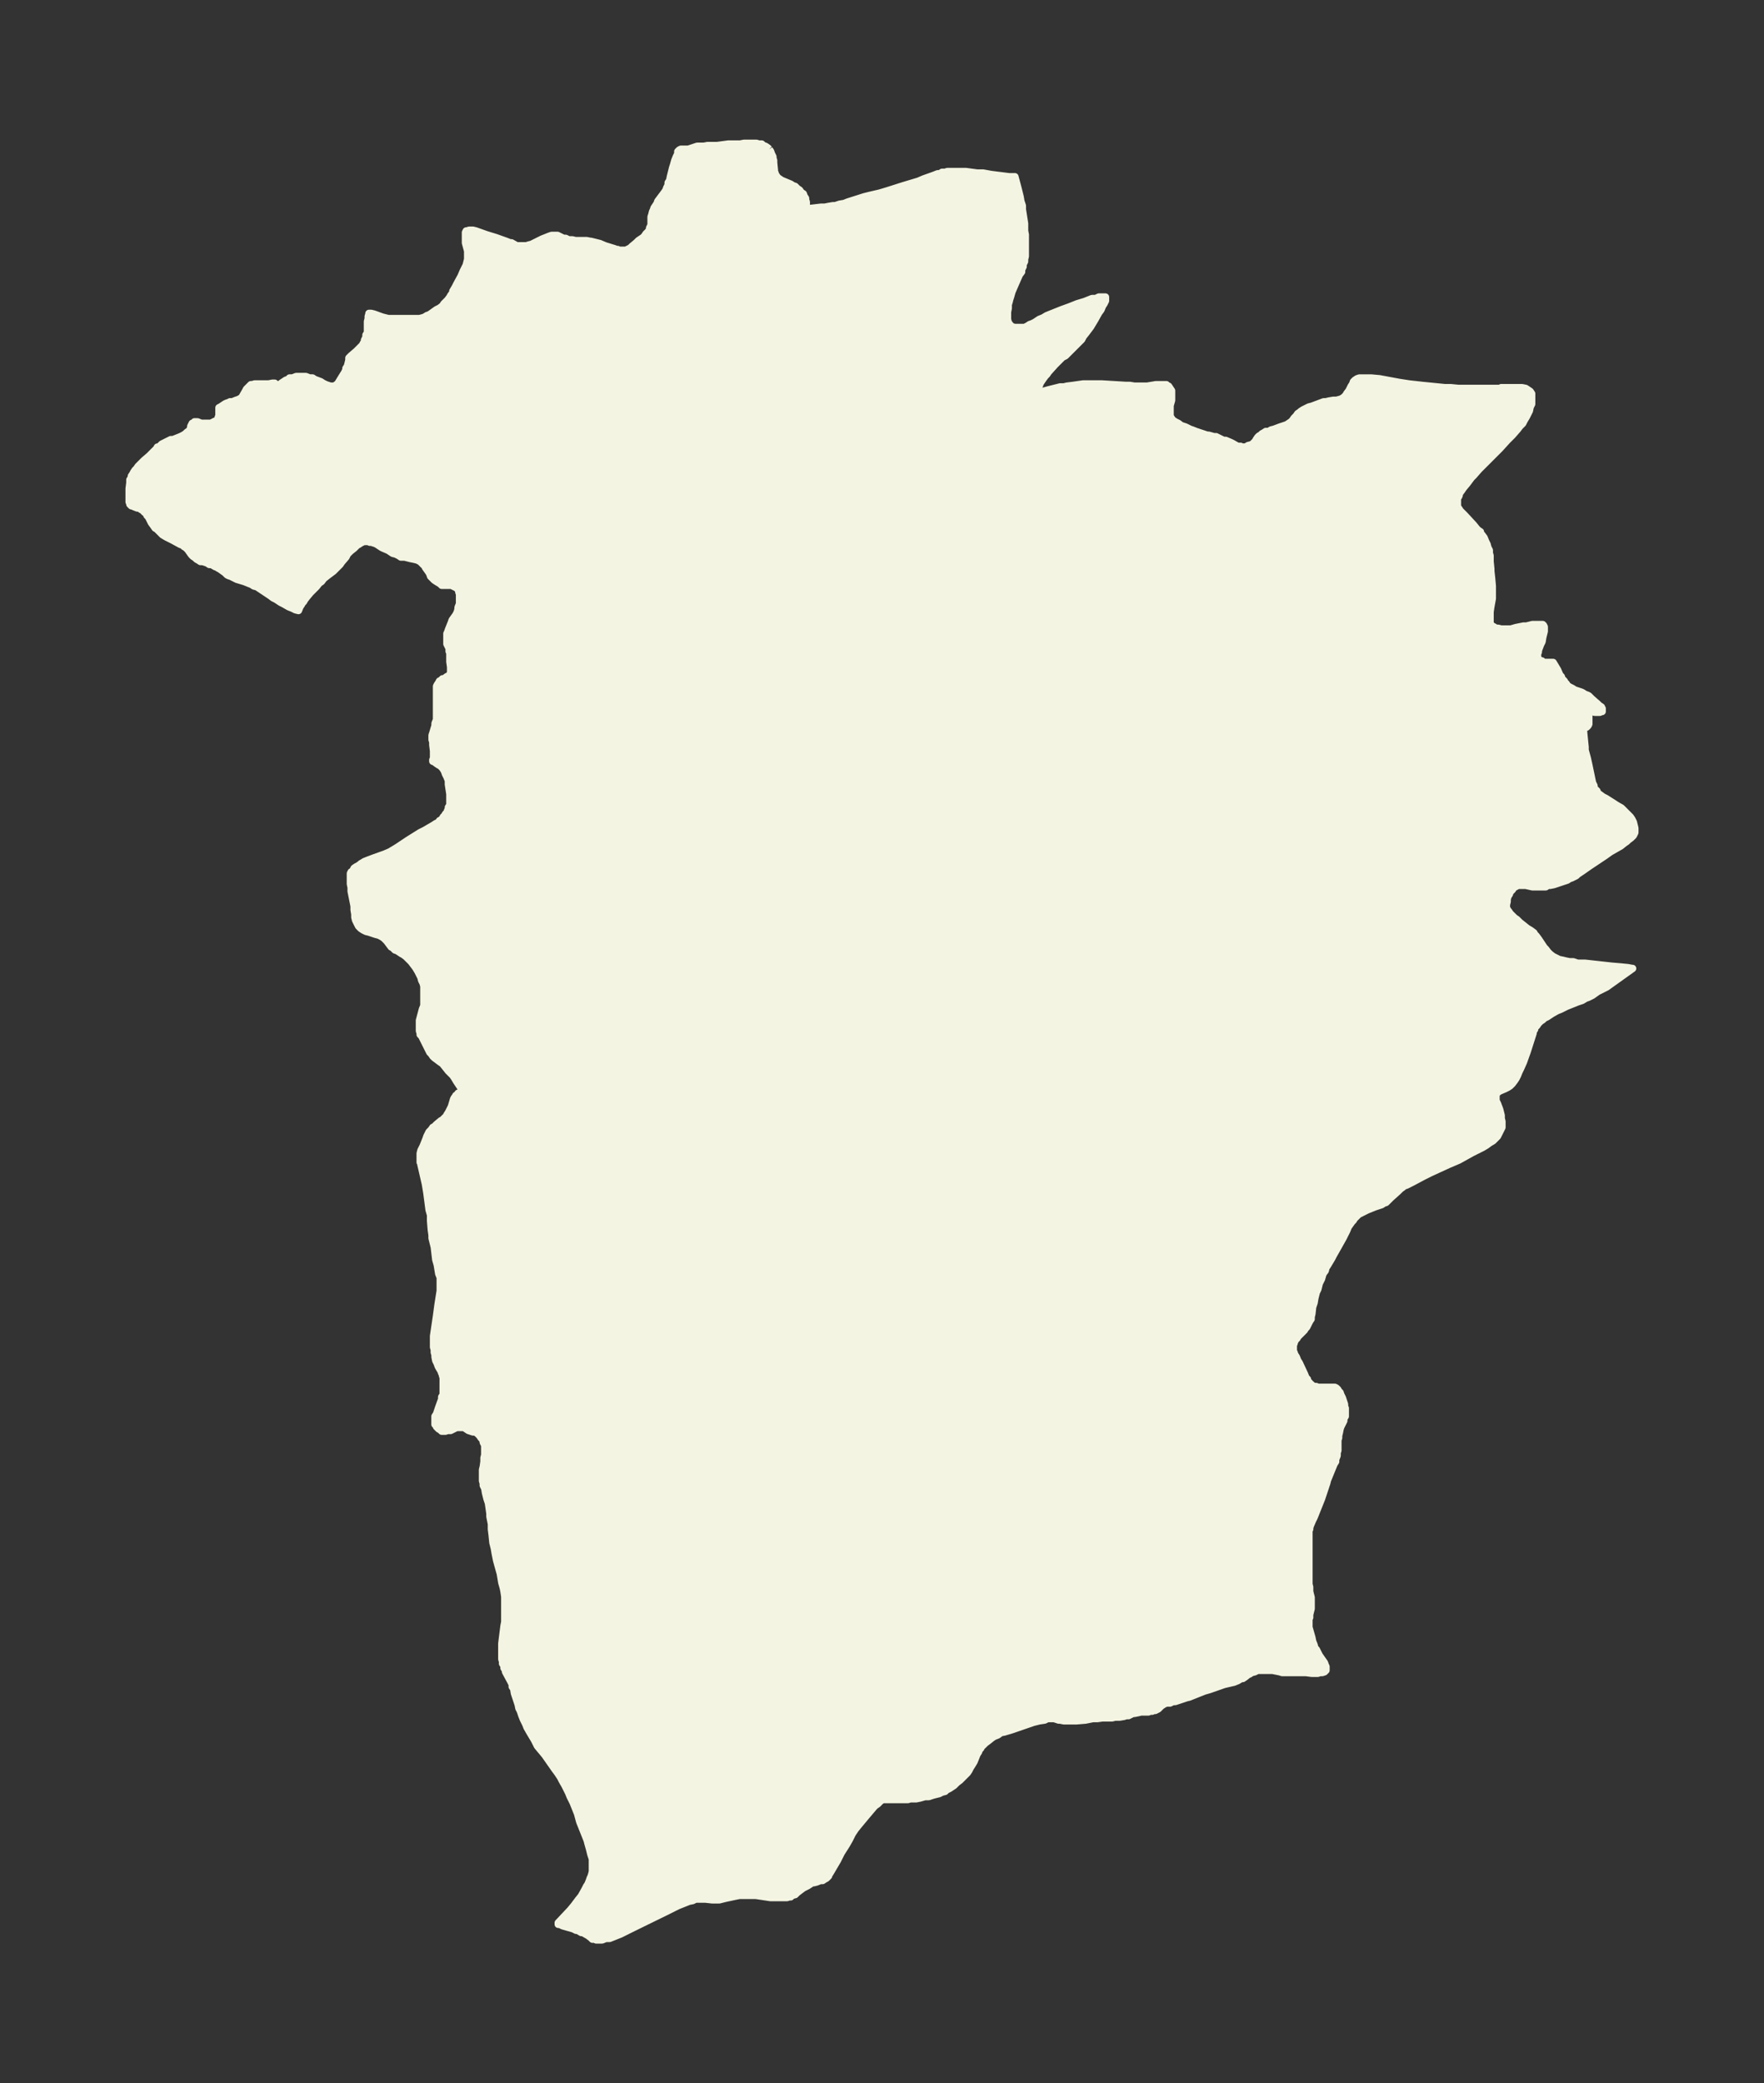 <svg xmlns="http://www.w3.org/2000/svg" xmlns:xlink="http://www.w3.org/1999/xlink" width="316.8" height="374" viewBox="0 0 237.6 280.5"><rect x="0" y="0" width="237.6" height="280.5" fill="#333333" stroke="none"/><defs><style>*{stroke-linejoin:round;stroke-linecap:butt}</style></defs><g id="figure_1"><path id="patch_1" fill="none" d="M0 280.5h237.6V0H0z"/><g id="axes_1"><g id="PatchCollection_1"><defs><path id="m4277e3ca3d" stroke="#f4f4e2" d="m103.6-260.4.2.3.1.3.1.2.1.2v.2l.1.3v.3l.1 1v.3l.1.1v.2l.2.2.1.2.3.2.3.2 1.2.5.3.2.3.1.3.3.3.2.2.3.3.2.1.3.2.3v.2l.1.3v.9h.3l1.7-.2h.5l.5-.1.6-.1h.3l.6-.2.6-.1.5-.2 2.2-.7.8-.2 1.3-.3 1-.3 2.2-.7 2-.6.7-.3 1.4-.5.5-.2h.3l.3-.2h.4l.3-.1h2.5l1.5.2h.8l1.1.2 2.4.3h.8l.4 1.5.3 1.2.1.6.2.6v.5l.3 1.9v1l.1.5v2.9l-.1.4v.3l-.2.4v.3l-.2.4v.3l-.3.4-.7 1.6-.3.7-.2.7-.1.3-.1.4-.1.3v.5l-.1.5v1l.1.4.2.3.2.2.1.1.4.1h1.3l.4-.2.3-.2.3-.1.4-.2.6-.4.5-.2.5-.3.5-.2.5-.2 1-.4 1.1-.4 1-.4 1-.3 1-.4h.5l.4-.2h.9v.5l-.2.4-.2.3-.2.5-.3.4-.5.9-.6 1-.6.8-.4.5-.2.4-.3.3-.2.2-.3.3-.4.4-1 1-.4.2-1 1-.9 1-.2.3-.2.2-.3.4-.2.3-.2.3-.1.3-.1.2v.6h.6l.7-.2 1.6-.4h.5l.4-.1.8-.1 1.4-.2h2.5l3.3.2h.5l.6.1h1.7l1.2-.2h1.4l.2.2h.1l.2.3.2.3v1.3l-.2.7v1.4l.1.2.2.3.1.1.3.2.4.2.4.3.6.2.6.3.3.1.5.2 1.5.5h.2l.7.2h.3l.2.1.8.4h.3l.7.3.2.1.7.4h.4l.2.1h.5l.3-.2.4-.1.2-.1.2-.2.2-.2.1-.2.2-.3.2-.2.2-.1.2-.2.2-.1.3-.2h.4l.3-.2.4-.1.8-.3.6-.2.3-.1.3-.2.3-.2.2-.2.2-.3.3-.3.2-.3.3-.2.1-.1.3-.2.8-.4.4-.1.8-.3.8-.3h.3l.4-.1.6-.1h.4l.4-.1.3-.1.3-.2.1-.1.2-.2.1-.2.3-.4.3-.6.2-.3.1-.3.2-.2.3-.2.3-.1h1.6l1.1.1 2.7.5 1.3.2 1.8.2 1 .1 1 .1 1 .1h.8l1 .1h5.8v-.1h2.8l.5.1.3.2.3.2.2.3v1.4l-.2.4-.1.5-.2.4-.2.4-.3.5-.2.4-.4.4-.3.4-.7.8-.7.7-1 1.1-1.8 1.8-1 1-.7.8-.3.3-.6.8-.5.6-.2.3-.3.4-.1.4-.2.3v1.1l.2.3.2.3.2.2.4.4 1.2 1.3.4.5.2.2.3.2v.2l.2.2.3.4.2.5.2.4.1.4.2.4v.4l.1.3v.8l.1 1v.3l.1.9.1 1.1v1.7l-.2 1.1-.1.7v1.5l.1.2.1.1.2.2h.1l.3.2h.3l.4.1h1.3l.7-.2 1-.2h.4l.8-.2h1.4v.1h.1l.1.2v.6l-.2.8-.1.6-.2.4-.3.8v.2l-.1.2v.5l.1.2.1.1.1.1.2.1h.1l.2.2h1.3l.6 1 .3.7.2.2.1.3.3.3.1.2.2.2.1.2.3.2.2.1.2.1.3.2.9.3.2.1.3.2.3.1.2.1.2.2.2.2.8.7.2.2.3.2v.1l.1.1v.4h-.2l-.1.1h-.7l-.4-.1h-.3l-.1.1v1.6l-.1.2-.1.1-.1.1h-.4v.7l.1 1 .1 1v.4l.3 1.1.2.9.5 2.4.2.4v.3l.2.2.2.2.1.3.3.2.4.3.4.2 1.1.7.3.2.7.4.3.3.3.3.3.3.3.3.2.3.2.4.1.4.1.4v.6l-.1.2-.1.2-.2.2-.1.1-.4.3-.2.2-.3.2-.5.4-1.4.8-.7.5-1.5 1-.6.4-1 .7-.6.4-.2.2-.4.2-.2.1-.3.1-.3.2-.3.1-.3.1-.6.2-.6.2-.5.1h-.3l-.3.2h-1.8l-.9-.2h-1.1l-.1.1-.4.2-.2.3-.3.3-.1.3-.2.3-.1.4v.3l-.1.4v.5l.1.1.1.2.1.1.2.3.3.3.3.3.3.2.4.4 1 .8.5.3.4.3.1.2.2.2.3.4.8 1.2.2.2.3.4.3.3.4.3.4.2.4.2.5.1.4.1.5.1h.5l.6.2h1l3.6.4 1.2.1 1 .1.5.1h.1l-2.1 1.5-1.4 1-1.2.6-.7.5-.6.3-.3.1-.5.3-.6.2-1.5.6-.8.4-.5.2-.7.4-.6.4-.4.2-.2.2-.3.2-.3.3-.2.3-.3.3v.2l-.2.3v.2l-.8 2.5-.5 1.4-.4.9-.2.4-.2.5-.2.4-.2.3-.3.4-.3.3-.3.2-.4.2-.7.3-.3.2-.2.3v.8l.2.4.3.8.1.4.1.4v.4l.1.4v.8l-.2.4-.2.4-.2.4-.3.3-.3.3-.5.3-.4.3-.5.3-.4.2-1 .5-1.8 1-1.4.6-2.4 1.1-1 .5-1.5.8-.8.4h-.2l-.2.2-.4.3-.3.3-1 .9-.3.3-.3.3-.3.1-.3.2-.3.1-.6.2-1 .4-.2.1-.2.1-.4.2-.4.2-.3.3-.3.3-.1.2-.2.2-.5.7-.2.5-.5 1-.9 1.6-.4.7-.2.4-.6 1-.2.3-.1.4-.3.4-.2.7-.3.6-.2.8-.2.4-.2.8-.1.6-.2.6-.1.9-.1.4v.3l-.2.3-.1.2-.2.4-.1.2-.2.2-.1.2-.2.2-.2.2-.5.5-.1.2-.2.2-.1.2-.1.2v.1l-.1.2v.8l.1.2.1.3.2.3.2.5.2.3.7 1.5.2.5.2.2v.2l.3.3.1.2h.1l.2.2.3.1h.2l.2.1h2.3l.2.1.1.1.1.1.1.2.2.2.1.3.2.4.3.9v.3l.1.2v1.1l-.2.3v.3l-.4.8-.1.3-.1.5-.1.4v.3l-.1.3v1.4l-.1.3v.4l-.2.5v.3l-.2.3-.9 2.2-.1.4-.5 1.5-.2.6-.4 1-.6 1.5-.2.4-.3.7-.1.3v.2l-.1.1v7.3l.1.4v.6l.2.8v1.5l-.2.8v.4l-.1.2v1.1l.4 1.4.1.5.2.5.1.4.2.2.2.4.2.4.7 1 .1.3.1.2v.5l-.2.2-.3.1h-.3l-.3.1h-.8l-.8-.1h-3.2l-.3-.1-1-.2h-2l-.2.1-.2.1-.4.1-.3.2h-.1l-.5.4-.3.2h-.2l-.5.3-.5.2-1.3.3-2 .7-.7.2-2 .8-.4.1-1.5.5h-.3l-.4.2h-.6l-.1.1h-.1l-.1.1-.3.2-.2.2-.2.2-.2.1-.2.1h-.2l-.2.1h-.3l-.2.1h-1l-.4.1-.5.1h-.2l-.6.3h-.3l-.3.1-.6.1h-.6l-.4.1h-1.3l-.7.1h-.6l-1 .2-1.2.1h-1.7l-.5-.1h-.2l-.6-.2h-.9l-.4.2-.7.1-.8.2-2.9 1-1 .3-.5.1-.4.3-.5.2-.3.2-.5.4-.4.3-.2.2-.2.2-.2.2v.1l-.2.2-.1.3-.2.3-.4 1-.3.5-.2.3-.2.4-.2.3-.3.3-.3.3-.4.4-.4.3-.4.4-.3.2-.3.2-.4.2-.2.2-.4.1-.4.2-.4.1-.4.1-.6.2h-.5l-.7.2-.5.1h-.8l-.3.1h-3.4l-.3.2-.2.2-.2.2-.3.2-.2.2-1.1 1.3-1 1.2-.4.5-.2.3-.2.3-.4.8-.4.7-.7 1.1-.5 1-1 1.7-.2.3v.1l-.2.2-.1.1-.2.1-.3.2h-.3l-.5.2-.4.1h-.2l-.3.2-.3.2-.2.1-.4.2-.8.6-.3.3-.4.1-.2.2h-.2l-.3.1h-2.2l-2-.3h-2.2l-.5.1-1.4.3-.8.2h-1l-.9-.1h-1.3l-.4.2-.5.1-.5.2-1 .4-1.4.7-4.9 2.4-1 .5-.4.2-.5.2-.5.2-.5.2h-.5l-.5.2h-.8l-.2-.1h-.3l-.2-.2-.4-.3-.7-.4h-.2l-.5-.3h-.2l-.4-.2-1.4-.4-.4-.2h-.2v-.2l1.6-1.7.5-.6.3-.4.3-.4.4-.5.5-.9.2-.4.2-.3.2-.5.1-.3.1-.2.1-.3.1-.4v-1.7l-.2-.6-.2-.8-.2-.7-.1-.4-1-2.5-.3-1.1-.6-1.5-.4-.8-.2-.5-.2-.4-.3-.6-.4-.7-.2-.4-.4-.6-.3-.4-1.4-2-1-1.2-.4-.8-.3-.5-.3-.5-.4-.7-.2-.5-.3-.6-.2-.5-.2-.6-.2-.4-.1-.5-.3-.9-.2-.6-.1-.6-.2-.3v-.3l-.2-.4-.7-1.3v-.2l-.2-.3v-.3l-.2-.3v-.3l-.1-.3v-2.1l.3-2.4.1-.5v-3.4l-.1-.7-.1-.5-.2-.7-.2-1.2-.5-1.8-.2-1-.1-.6-.2-.8-.1-1-.1-.8v-.7l-.2-1v-.4l-.1-.7-.1-.7-.2-.6-.2-.8-.1-.6-.2-.4v-.3l-.1-.3v-1.5l.1-.4.1-.7v-.5l.1-.4v-1.3l-.2-.4v-.2l-.2-.3-.1-.1-.2-.3-.2-.2-.1-.1-.3-.2h-.3l-.3-.1-.3-.1-.6-.4h-1l-.8.4h-.4l-.3.1h-.5l-.2-.2-.2-.1-.2-.2-.1-.1v-.2l-.2-.1v-1.1l.2-.3.3-.9.4-1.1v-.3l.2-.3V-95l-.1-.3v-.2l-.1-.1-.1-.3-.3-.5-.1-.2-.1-.3-.2-.4-.1-.5v-.3l-.1-.3v-.4l-.1-.3v-1.5l.4-2.7.2-1.5.3-1.9v-1.8l-.2-.5-.2-1.2-.2-.7-.2-1.7-.3-1.2v-.4l-.1-.7-.1-1.2v-.8l-.2-.7-.3-2.3-.2-1.2-.6-2.6v-.2l-.1-.1v-1.2l.1-.4.3-.6.4-1 .1-.3.1-.2.2-.4.1-.1.2-.2.2-.3.2-.1.3-.3.6-.5.2-.1.3-.3.3-.3v-.1l.2-.3.2-.4.2-.4.3-1 .1-.2.1-.1.1-.2.2-.1.1-.2h.2l.1-.2.4-.1v-.1l-.3-.3-.6-.9-.3-.5-.2-.3-.3-.3-.3-.3-.8-1-.3-.2-.8-.6-.2-.2-.2-.3-.2-.2-.2-.4-.5-1-.4-.8-.2-.2v-.2l-.1-.3v-1.4l.4-1.5.2-.5v-2.6l-.1-.4-.2-.4-.1-.4-.2-.4-.2-.4-.3-.5-.3-.4-.3-.4-.4-.4-.3-.3-.4-.3-.2-.1-.6-.4-.3-.1-.2-.2-.2-.2h-.1l-.6-.8-.2-.2-.2-.2-.3-.2-.4-.2-.4-.1-.9-.3-.4-.1-.4-.2-.3-.2-.2-.2-.1-.1-.2-.4-.1-.2-.1-.2-.1-.4v-.4l-.1-.6v-.5l-.4-2v-.5l-.1-.5v-1.4l.1-.2h.1l.2-.3.1-.2.3-.2.2-.1.3-.2.1-.1.5-.3.5-.2.8-.3 1.4-.5.7-.3.5-.3.5-.3 1.5-1 1.6-1 .6-.3 1.2-.7.3-.2.2-.1.2-.1.1-.2.2-.1.2-.2.1-.2.2-.2.1-.2.2-.2.1-.3.1-.1v-.3l.2-.3v-1.5l-.2-1.3v-.5l-.2-.5-.2-.4-.1-.3-.1-.2-.2-.3-.2-.2-.2-.2h-.1l-.3-.2-.4-.3h-.1v-.2l.1-.2v-1l-.1-.8v-.4l-.1-.3v-.6l.1-.3.3-1v-.3l.2-.5v-4.5l.1-.2.2-.3.1-.2h.1l.1-.1.2-.2h.2l.4-.3h.1l.2-.1v-.1l.1-.1.1-.2v-.8l-.1-.7v-1.2l-.1-.2v-.4l-.3-.6v-1.4l.1-.2.1-.3.2-.5.2-.5.1-.3.5-.7.2-.4.1-.4v-.2l.2-.5v-1.3l-.1-.3v-.3h-.1l-.1-.2-.2-.1-.2-.1-.4-.2h-1.3l-.2-.2-.5-.3-.3-.2-.2-.2-.1-.1-.2-.2-.1-.3-.1-.2-.5-.7v-.2l-.2-.1-.2-.2-.2-.2-.1-.1-.4-.2-.4-.1-.5-.1-.8-.2H54l-.3-.2-.4-.2-.4-.1-.6-.4-.7-.3-.2-.1-.6-.4-.2-.1-.2-.1h-.1l-.2-.1h-.3l-.1-.1H49l-.2.1-.2.1-.3.2-.2.1-.2.2-.2.2-.5.4-.4.4-.2.4-.6.7-.2.3-.2.2-.2.2-.3.3-.2.2-.8.6-.5.4-.3.4-.3.2-.4.5-.8.8-.5.6-.3.4-.1.2-.2.2-.1.2-.2.3-.2.5-.4-.1-.4-.2-.5-.2-.7-.4-.4-.2-.6-.4-.4-.2-.4-.3-1.2-.8-.3-.2-.3-.2-.4-.1-.3-.2-.5-.2-.5-.2-1-.3-.4-.2-.4-.2-.3-.1-.2-.1-.3-.3-.7-.5-.2-.1-.3-.2H29l-.5-.3h-.3l-.3-.2-.6-.2H27l-.3-.2-.2-.1-.2-.2-.3-.2-.2-.2-.5-.7-.3-.3-.2-.1-.2-.2-.3-.1-1.1-.6-.8-.4-.5-.3-.2-.2-.1-.1-.3-.3-.2-.2-.2-.1-.2-.3-.3-.4-.4-.8-.2-.2v-.2l-.3-.2-.2-.2-.1-.2H19l-.2-.2h-.3l-.5-.2-.1-.1h-.2l-.2-.2v-.1l-.1-.2v-1.8l.1-.8v-.4l.2-.3v-.2l.2-.3.1-.2.2-.3.2-.2.2-.3.4-.4.4-.4.7-.6 1-1 .1-.2h.2l.2-.2.2-.2.8-.4.4-.2h.3l1-.4.4-.2.3-.2.2-.2.3-.2.1-.2.1-.2v-.2l.1-.2.1-.2h.2l.1-.2h.4l.5.2h1.3l.6-.3h.2l.2-.2v-.3l.1-.2v-1.1l.2-.1.6-.4.2-.1.3-.1.2-.1h.3l.5-.2.3-.1.2-.1.3-.2.1-.2.4-.7.1-.2.2-.2.2-.2.2-.2h.2l.3-.1h1.9l.5-.1h.3l.1.1.2.1h.5l.1-.2.6-.4.3-.1.2-.2h.4l.5-.2h1.3l.5.2h.4l.3.2.8.3.3.2.4.2.3.1.3.1h.6l.2-.2.2-.1.1-.2.3-.5.5-.8.1-.2.1-.2v-.2l.2-.3.2-.8v-.3l.1-.1.2-.2.7-.6.6-.6.3-.3v-.1l.2-.3v-.2l.2-.4v-.3l.2-.3v-1.5l.1-.4v-.3l.1-.3v-.1h.3l.4.1 1.1.4.4.1.4.1h4.2l.4-.1.3-.1.3-.2.3-.1.3-.2.7-.5.4-.2.4-.3.2-.3.3-.3.2-.2.3-.4.1-.2.3-.4v-.2l.3-.5.2-.4.6-1.1.3-.7.2-.4.2-.4.1-.4.1-.4v-1.1l-.3-1.1v-1.4l.1-.2h.1l.3-.1h.5l.4.1 1.4.5 1.3.4 1.4.5.5.2h.2l.7.4h1.3l.3-.1.4-.1.8-.4.6-.3 1-.4.3-.1h.8l.8.4h.3l.4.2h.5l.4.1H79l.5.1h.1l.4.1.4.1.4.1.7.3 1.3.4.2.1h.2l.2.1h.9l.2-.1.2-.1.2-.1.2-.2.6-.5.3-.3.6-.4.2-.2.2-.3.2-.2.1-.1.2-.3v-.2l.2-.4v-1.1l.1-.3.1-.4.1-.2.1-.3.2-.3.2-.3.1-.3.6-.8.3-.4.2-.3.1-.3.2-.4v-.3l.2-.3.1-.5.3-1.2.1-.3.2-.7.2-.5.2-.4v-.3l.2-.2.2-.1h1l1.2-.4h.9l.5-.1h1.3l1.5-.2h1.6l.5-.1h1.7l.3.1h.4l.2.2.3.1.3.2.2.2"/></defs><g clip-path="url(#pca2c6d77bf)"><use xlink:href="#m4277e3ca3d" y="280.5" fill="#f4f4e2" stroke="#f4f4e2"/></g></g></g></g><defs><clipPath id="pca2c6d77bf"><path d="M7.2 7.2h223.2v266.1H7.2z"/></clipPath></defs></svg>